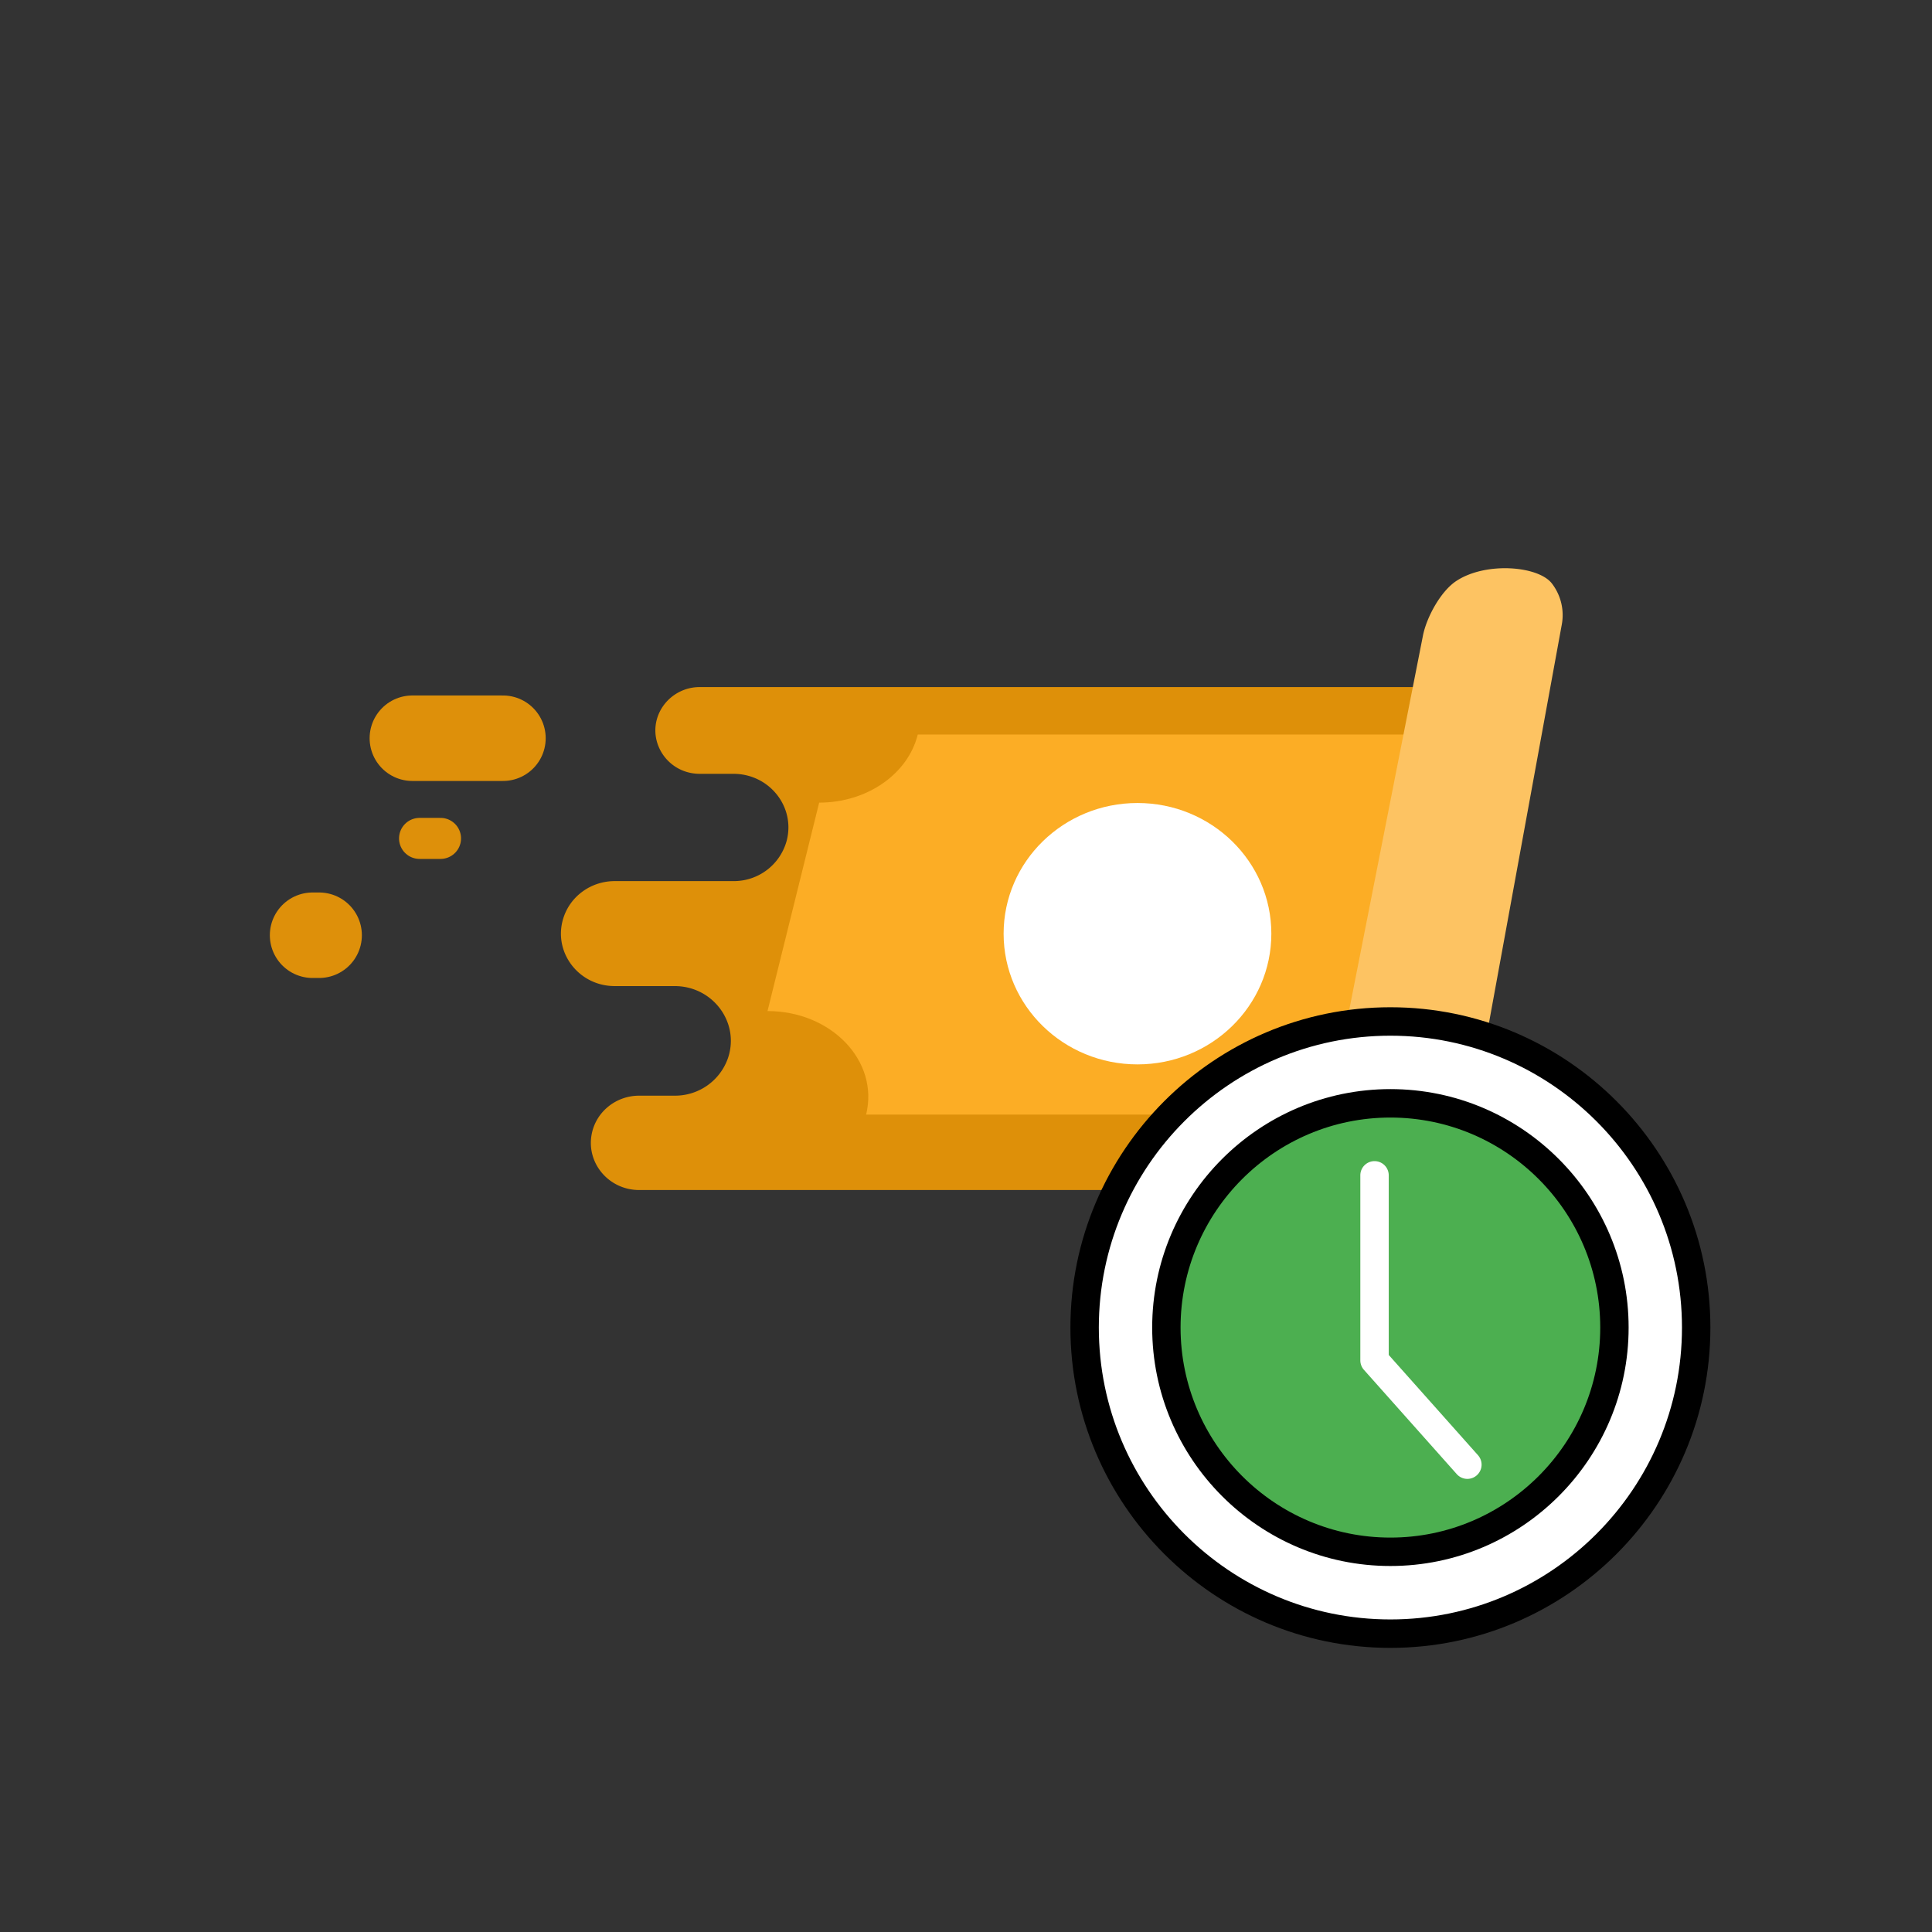 <svg width="68" height="68" xmlns="http://www.w3.org/2000/svg">
    <rect width="100%" height="100%" fill="#333333" stroke="none"/>
    <g fill="none" fill-rule="evenodd">
        <path d="M0 0h68v68H0z"/>
        <path d="M22.497 41.885h27.125c.98 0 1.84-.635 2.107-1.556.57-1.97-.744-3.985-2.814-4.313l-.624-.1c-.31.065-.411-.245-.411-.245l2.304-11.488H24.632a1.57 1.57 0 0 0-1.353.761c-.603 1.018.149 2.292 1.353 2.292h1.183c1.26 0 2.183 1.157 1.875 2.35a1.926 1.926 0 0 1-1.875 1.426h-4.179c-.833 0-1.568.531-1.81 1.31-.37 1.187.54 2.385 1.81 2.385h2.111c1.348 0 2.3 1.29 1.874 2.538a1.971 1.971 0 0 1-1.874 1.319h-1.25c-.812 0-1.51.56-1.668 1.338-.208 1.027.597 1.983 1.668 1.983z" fill="#DE9009" fill-rule="nonzero"/>
        <path d="M47.77 39.23H30.484c.465-1.878-1.217-3.644-3.47-3.644l1.818-7.336c1.677 0 3.124-1 3.47-2.397h17.286c-.466 1.878 1.216 3.644 3.47 3.644l-1.819 7.336c-1.676 0-3.123 1-3.47 2.397z" fill="#FCAD25" fill-rule="nonzero"/>
        <path d="M44.747 32.863c0-2.541-2.109-4.6-4.711-4.6-2.602 0-4.712 2.059-4.712 4.6 0 2.54 2.11 4.6 4.712 4.6s4.711-2.06 4.711-4.6z" fill="#FFF" fill-rule="nonzero"/>
        <path d="M50.082 22.377 47.155 37.24s5.52-1.619 4.55 2.6l3.265-17.859a1.824 1.824 0 0 0-.35-1.446c-.473-.613-2.3-.77-3.342-.1-.559.352-1.066 1.283-1.196 1.94z" fill="#FDC362" fill-rule="nonzero"/>
        <path d="M11.232 32.917h-.23M17.702 25.983h-3.188" stroke="#DE900A" stroke-width="3.009" stroke-linecap="round" stroke-linejoin="round"/>
        <path d="M15.505 29.509h-.738" stroke="#DE900A" stroke-width="1.444" stroke-linecap="round" stroke-linejoin="round"/>
        <g>
            <path d="M38.175 46.726c0-5.95 4.818-10.773 10.762-10.773 5.945 0 10.763 4.823 10.763 10.773 0 5.95-4.818 10.773-10.763 10.773-5.944 0-10.762-4.823-10.762-10.773" fill="#FFF"/>
            <path d="M48.938 36.453c-5.66 0-10.263 4.608-10.263 10.273s4.603 10.273 10.263 10.273C54.596 57 59.2 52.391 59.2 46.726s-4.603-10.273-10.263-10.273m0 21.547c-6.21 0-11.262-5.058-11.262-11.274 0-6.216 5.052-11.274 11.263-11.274 6.21 0 11.262 5.058 11.262 11.274C60.2 52.942 55.148 58 48.937 58" fill="#000"/>
            <path d="M41.053 46.726c0-4.36 3.53-7.893 7.885-7.893 4.354 0 7.884 3.534 7.884 7.893 0 4.358-3.53 7.892-7.884 7.892-4.355 0-7.885-3.534-7.885-7.892" fill="#4CAF50"/>
            <path d="M48.938 39.334c-4.073 0-7.386 3.316-7.386 7.392 0 4.075 3.313 7.392 7.386 7.392 4.072 0 7.385-3.317 7.385-7.392 0-4.076-3.313-7.392-7.386-7.392m0 15.784c-4.623 0-8.384-3.764-8.384-8.392s3.761-8.393 8.385-8.393c4.623 0 8.384 3.765 8.384 8.393s-3.761 8.392-8.385 8.392" fill="#000"/>
            <path d="M51.647 52.052a.5.5 0 0 1-.374-.168l-3.267-3.67a.503.503 0 0 1-.127-.333v-6.513a.5.5 0 1 1 1 0v6.322l3.141 3.528a.501.501 0 0 1-.373.834" fill="#FFF"/>
        </g>
    </g>
</svg>
